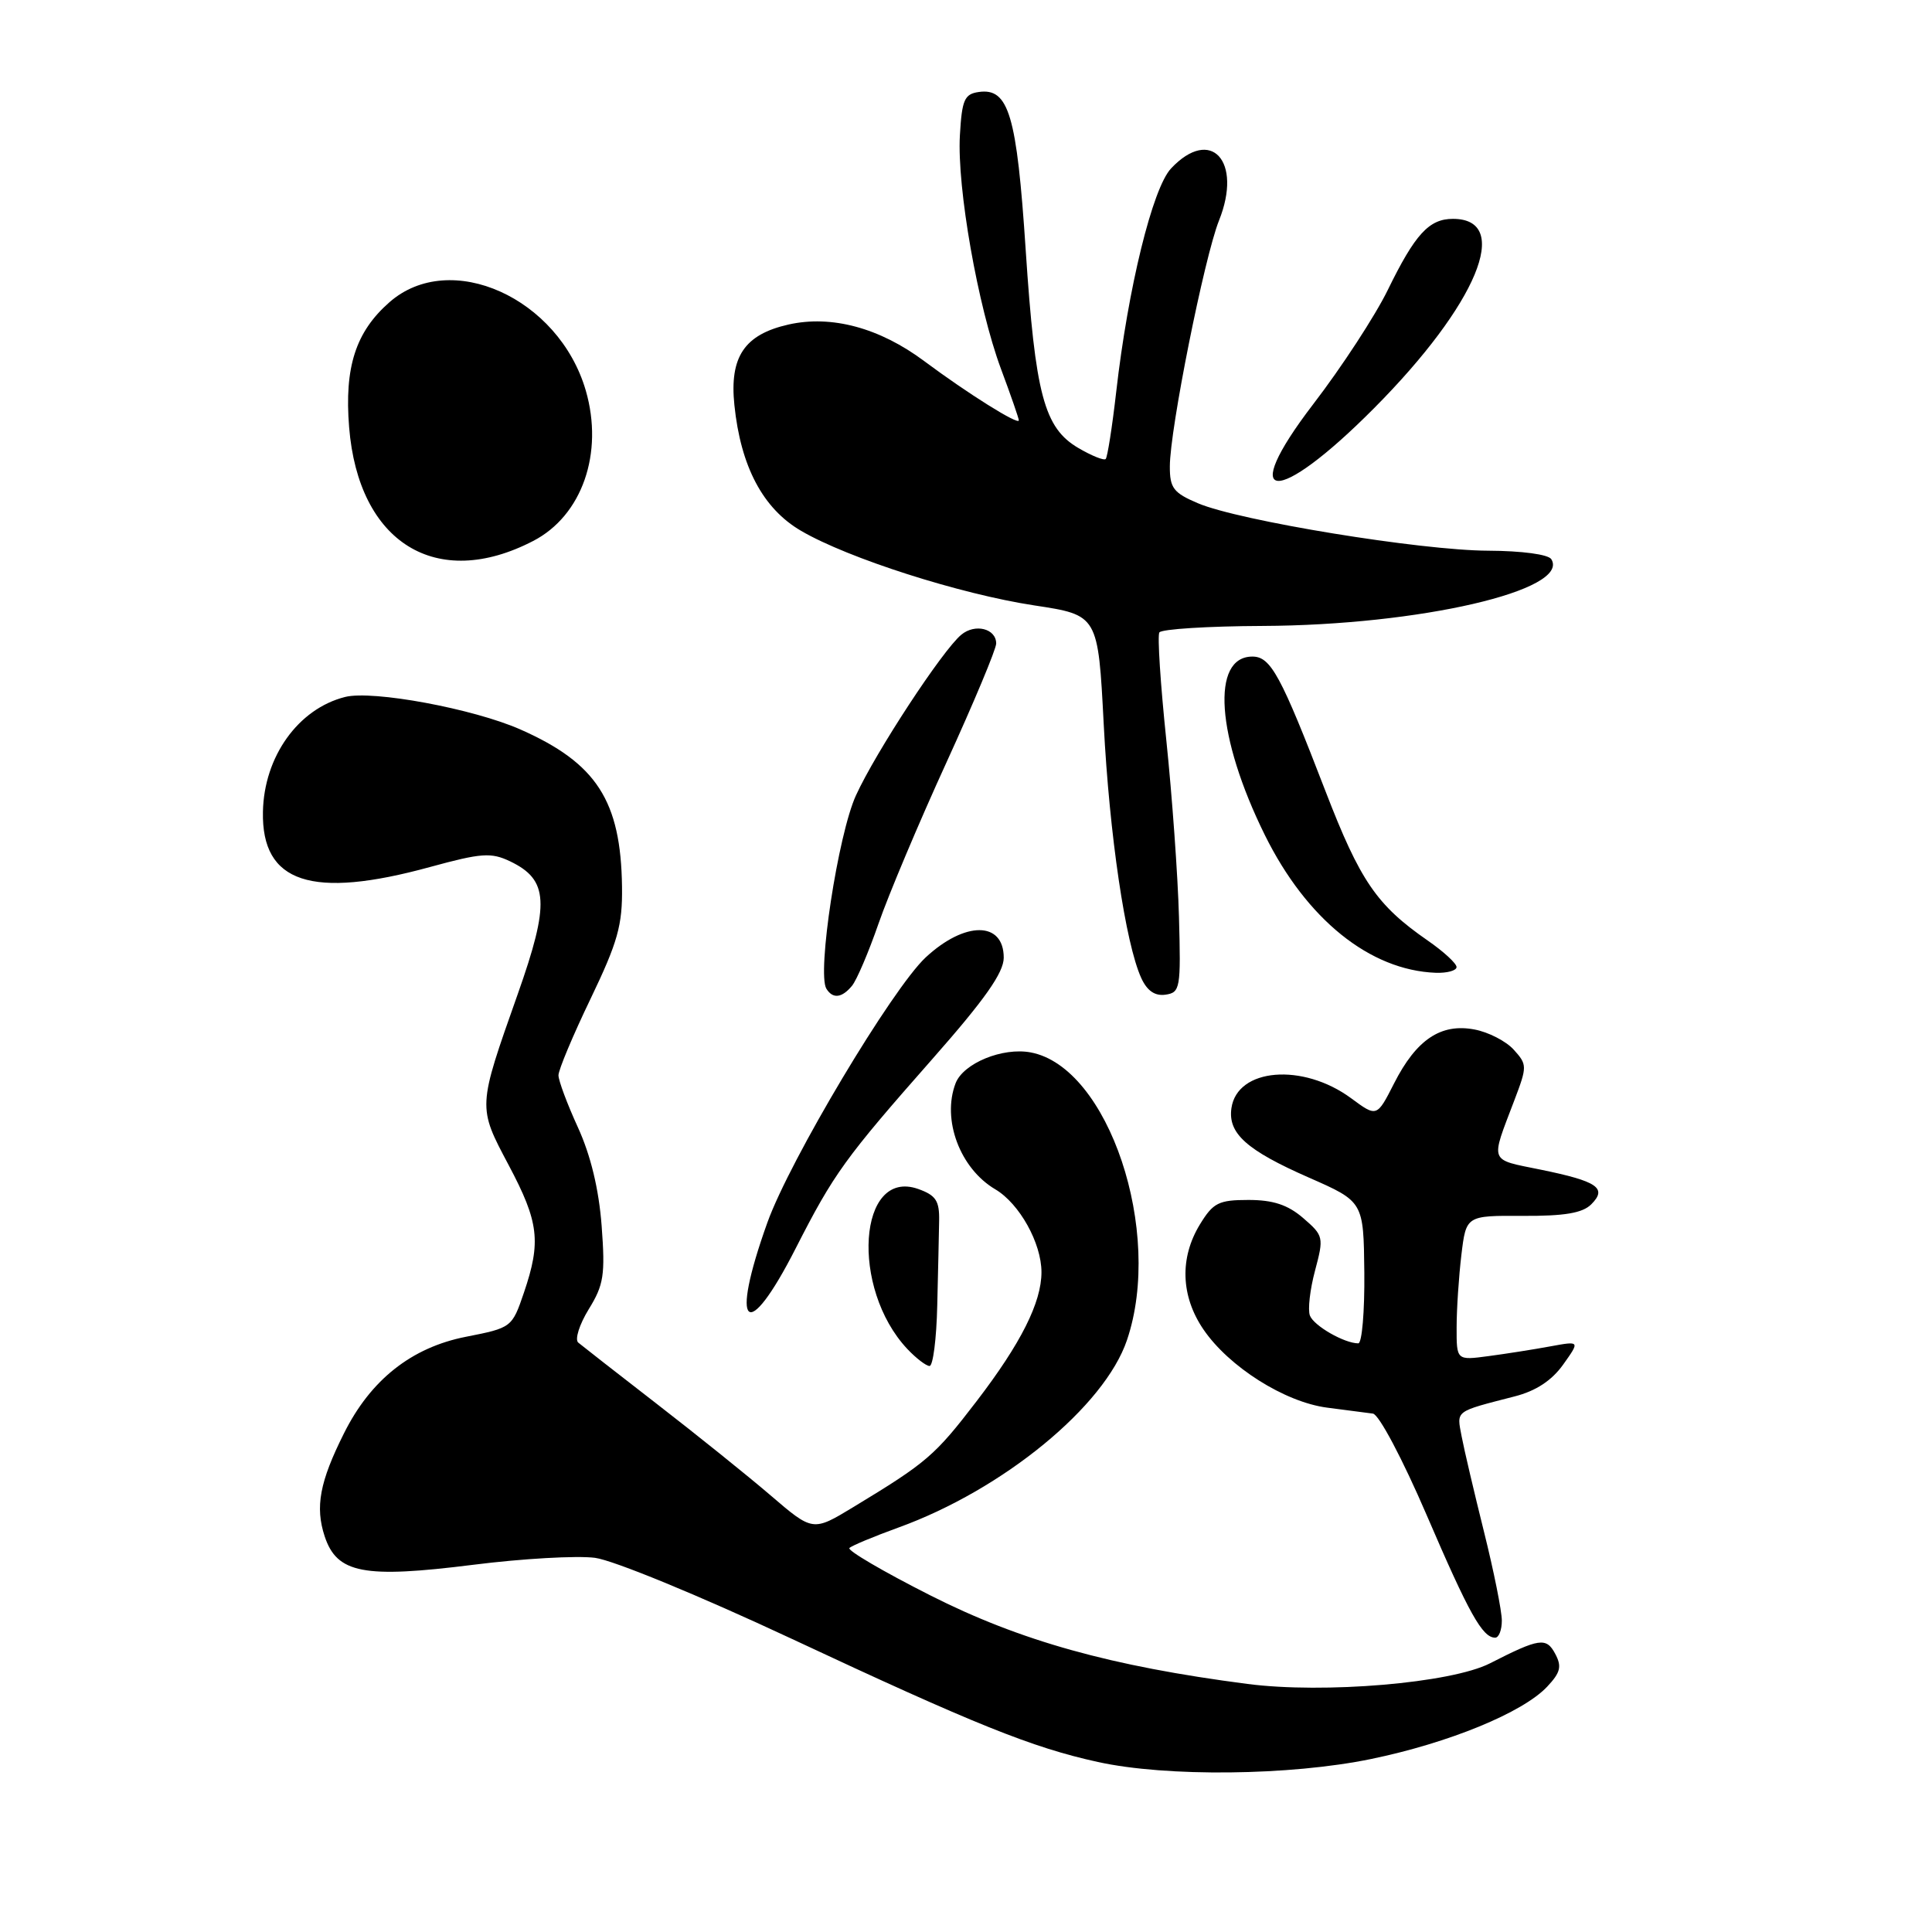 <?xml version="1.0" encoding="UTF-8" standalone="no"?>
<!DOCTYPE svg PUBLIC "-//W3C//DTD SVG 1.1//EN" "http://www.w3.org/Graphics/SVG/1.1/DTD/svg11.dtd" >
<svg xmlns="http://www.w3.org/2000/svg" xmlns:xlink="http://www.w3.org/1999/xlink" version="1.1" viewBox="0 0 256 256">
 <g >
 <path fill="currentColor"
d=" M 181.66 233.08 C 191.98 230.95 201.78 226.93 205.01 223.49 C 206.78 221.61 206.97 220.81 206.07 219.13 C 204.89 216.92 203.97 217.06 197.43 220.40 C 192.29 223.02 175.47 224.45 165.29 223.13 C 147.20 220.78 135.18 217.43 123.24 211.38 C 117.05 208.25 112.24 205.43 112.55 205.12 C 112.86 204.81 115.78 203.59 119.04 202.41 C 132.90 197.39 146.36 186.36 149.33 177.57 C 154.19 163.23 146.88 141.38 136.57 139.45 C 132.84 138.75 127.64 140.89 126.62 143.54 C 124.78 148.35 127.20 154.83 131.88 157.59 C 135.08 159.48 138.00 164.72 138.00 168.57 C 138.00 172.58 135.28 178.00 129.41 185.66 C 123.87 192.89 122.82 193.79 113.10 199.68 C 107.71 202.95 107.71 202.95 102.10 198.14 C 99.02 195.50 92.22 190.04 87.00 186.00 C 81.78 181.96 77.11 178.31 76.62 177.90 C 76.14 177.49 76.77 175.50 78.01 173.48 C 80.00 170.26 80.21 168.94 79.72 162.42 C 79.35 157.56 78.27 153.09 76.58 149.39 C 75.16 146.29 74.00 143.18 74.00 142.48 C 74.00 141.77 75.91 137.21 78.25 132.35 C 81.86 124.83 82.49 122.60 82.42 117.50 C 82.27 106.11 79.05 101.12 68.96 96.66 C 62.74 93.91 49.39 91.43 45.73 92.35 C 39.52 93.91 34.98 100.25 34.84 107.57 C 34.65 117.00 41.28 119.19 56.99 114.88 C 63.80 113.02 65.07 112.93 67.59 114.13 C 72.69 116.58 72.87 119.66 68.59 131.76 C 63.27 146.82 63.28 146.61 67.41 154.40 C 71.41 161.94 71.72 164.53 69.42 171.29 C 67.85 175.90 67.79 175.94 61.74 177.13 C 54.52 178.55 49.11 182.83 45.57 189.94 C 42.36 196.35 41.74 199.68 43.02 203.57 C 44.65 208.49 48.18 209.17 62.72 207.34 C 69.20 206.52 76.45 206.11 78.84 206.42 C 81.28 206.74 92.65 211.42 104.84 217.12 C 129.16 228.50 136.75 231.56 145.47 233.47 C 154.55 235.47 170.95 235.29 181.66 233.08 Z  M 199.00 214.73 C 199.00 213.48 197.94 208.19 196.64 202.98 C 195.34 197.76 194.00 192.06 193.67 190.31 C 193.02 186.85 192.68 187.10 200.70 185.03 C 203.52 184.31 205.63 182.92 207.13 180.81 C 209.36 177.68 209.36 177.68 205.43 178.40 C 203.27 178.80 199.59 179.38 197.25 179.69 C 193.00 180.26 193.00 180.26 193.01 175.88 C 193.01 173.47 193.30 169.15 193.64 166.29 C 194.27 161.07 194.27 161.07 201.77 161.11 C 207.30 161.14 209.69 160.74 210.85 159.58 C 213.00 157.43 211.69 156.53 204.17 154.99 C 197.23 153.57 197.47 154.19 200.65 145.82 C 202.37 141.30 202.37 141.07 200.58 139.09 C 199.56 137.96 197.21 136.75 195.36 136.41 C 190.92 135.57 187.67 137.75 184.73 143.54 C 182.44 148.04 182.44 148.04 179.04 145.53 C 172.63 140.80 163.93 141.52 163.17 146.84 C 162.69 150.18 165.18 152.41 173.42 156.03 C 180.68 159.22 180.68 159.22 180.78 168.61 C 180.83 173.77 180.47 178.00 179.98 178.00 C 178.14 178.00 174.09 175.68 173.57 174.32 C 173.27 173.55 173.58 170.86 174.25 168.36 C 175.43 163.94 175.38 163.73 172.68 161.40 C 170.64 159.64 168.69 159.00 165.43 159.00 C 161.47 159.00 160.75 159.37 158.99 162.25 C 156.29 166.68 156.46 171.74 159.45 176.14 C 162.82 181.10 170.21 185.78 175.85 186.52 C 178.41 186.85 181.14 187.21 181.92 187.31 C 182.72 187.42 185.83 193.30 189.03 200.73 C 194.67 213.85 196.43 217.00 198.12 217.00 C 198.61 217.00 199.00 215.98 199.00 214.73 Z  M 124.19 173.00 C 124.30 168.60 124.41 163.55 124.44 161.77 C 124.49 159.10 124.01 158.38 121.65 157.54 C 113.72 154.76 112.65 170.68 120.22 178.74 C 121.39 179.98 122.72 181.00 123.17 181.00 C 123.63 181.00 124.09 177.40 124.19 173.00 Z  M 105.44 165.40 C 110.50 155.48 111.94 153.49 123.59 140.27 C 130.49 132.44 133.00 128.88 133.00 126.90 C 133.00 122.05 127.86 122.03 122.66 126.86 C 118.22 131.00 104.65 153.71 101.68 162.00 C 96.63 176.08 98.94 178.17 105.44 165.40 Z  M 112.89 130.63 C 113.52 129.87 115.10 126.16 116.41 122.38 C 117.72 118.60 121.76 109.00 125.40 101.05 C 129.03 93.11 132.00 86.01 132.00 85.27 C 132.00 83.29 129.20 82.58 127.37 84.11 C 124.88 86.17 116.05 99.64 113.42 105.39 C 111.05 110.56 108.24 128.96 109.50 131.01 C 110.35 132.38 111.55 132.25 112.89 130.63 Z  M 156.22 121.50 C 156.07 116.00 155.31 105.45 154.54 98.05 C 153.77 90.65 153.35 84.24 153.62 83.80 C 153.90 83.36 160.05 82.97 167.31 82.94 C 188.07 82.85 208.10 78.21 205.56 74.10 C 205.17 73.46 201.66 72.99 197.19 72.97 C 188.26 72.94 164.22 69.01 158.75 66.69 C 155.49 65.31 155.00 64.67 155.01 61.80 C 155.01 56.90 159.58 34.10 161.52 29.23 C 164.69 21.33 160.44 16.71 155.17 22.32 C 152.72 24.93 149.47 38.16 147.90 51.95 C 147.37 56.60 146.74 60.59 146.51 60.82 C 146.28 61.05 144.66 60.40 142.90 59.37 C 138.35 56.71 137.18 52.31 135.91 33.12 C 134.73 15.21 133.66 11.62 129.69 12.19 C 127.79 12.46 127.46 13.22 127.19 17.94 C 126.80 24.86 129.57 40.62 132.63 48.87 C 133.94 52.37 135.00 55.45 135.00 55.70 C 135.00 56.39 128.21 52.13 122.48 47.86 C 116.56 43.44 110.19 41.72 104.49 43.00 C 98.64 44.32 96.65 47.28 97.31 53.67 C 98.15 61.83 101.09 67.39 106.15 70.34 C 112.38 73.98 127.20 78.72 137.05 80.22 C 145.50 81.50 145.50 81.50 146.25 96.00 C 147.01 110.66 149.13 125.00 151.22 129.59 C 152.00 131.29 153.03 132.00 154.43 131.80 C 156.39 131.52 156.48 130.95 156.22 121.50 Z  M 193.00 128.14 C 193.00 127.66 191.28 126.08 189.17 124.62 C 182.42 119.94 180.23 116.74 175.64 104.85 C 169.71 89.45 168.38 87.00 165.95 87.00 C 160.43 87.00 161.17 97.63 167.60 110.65 C 173.12 121.81 181.51 128.57 190.25 128.90 C 191.76 128.95 193.00 128.61 193.00 128.14 Z  M 70.65 71.68 C 77.13 68.33 80.02 60.04 77.62 51.75 C 74.04 39.45 59.65 32.98 51.60 40.05 C 47.13 43.97 45.62 48.65 46.26 56.60 C 47.49 71.93 57.83 78.33 70.65 71.68 Z  M 182.06 54.10 C 195.72 40.36 200.45 29.00 192.52 29.00 C 189.35 29.00 187.50 31.03 183.89 38.42 C 182.23 41.82 177.79 48.63 174.02 53.54 C 163.83 66.84 169.04 67.20 182.06 54.10 Z "/>
</g>
</svg>